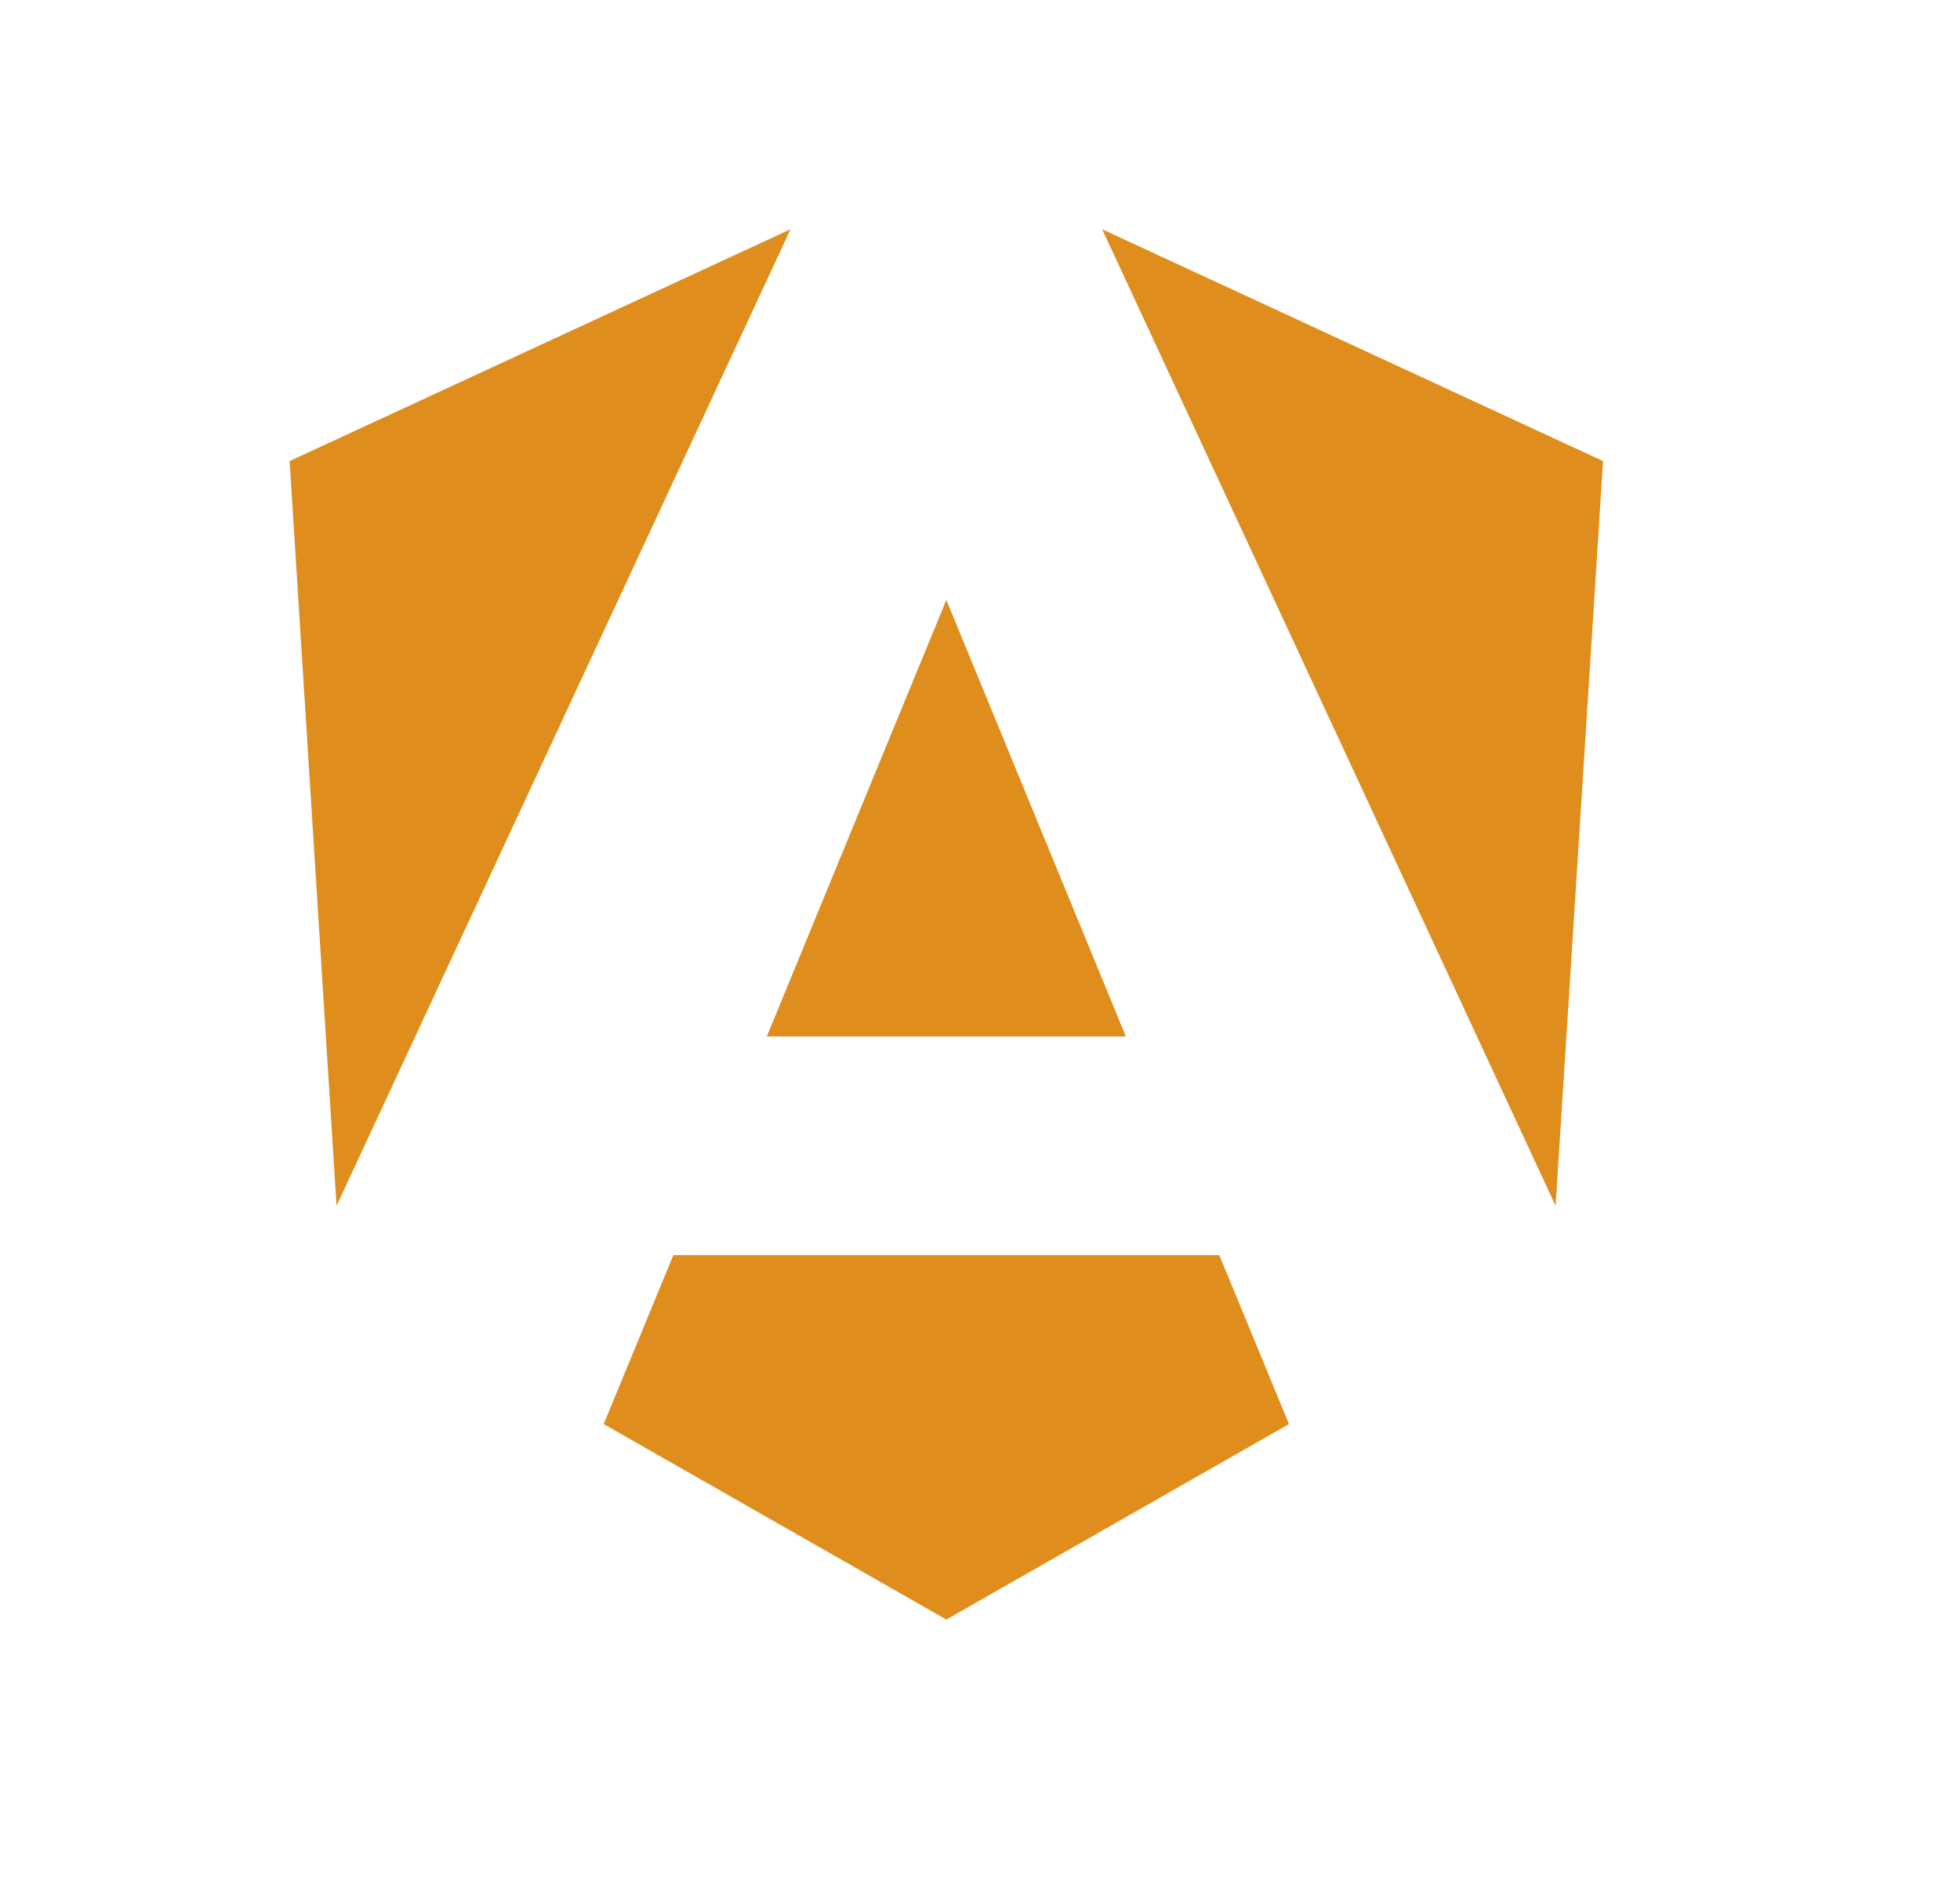 <svg width="34" height="33" viewBox="0 0 34 33" fill="none" xmlns="http://www.w3.org/2000/svg">
<path d="M27.808 7.998L26.985 20.917L19.119 3.977L27.808 7.998ZM22.36 24.703L16.416 28.094L10.472 24.703L11.681 21.773H21.151L22.36 24.703ZM16.416 10.407L19.53 17.979H13.302L16.416 10.407ZM5.838 20.917L5.024 7.998L13.713 3.977L5.838 20.917Z" fill="#df8e1d"/>
</svg>
